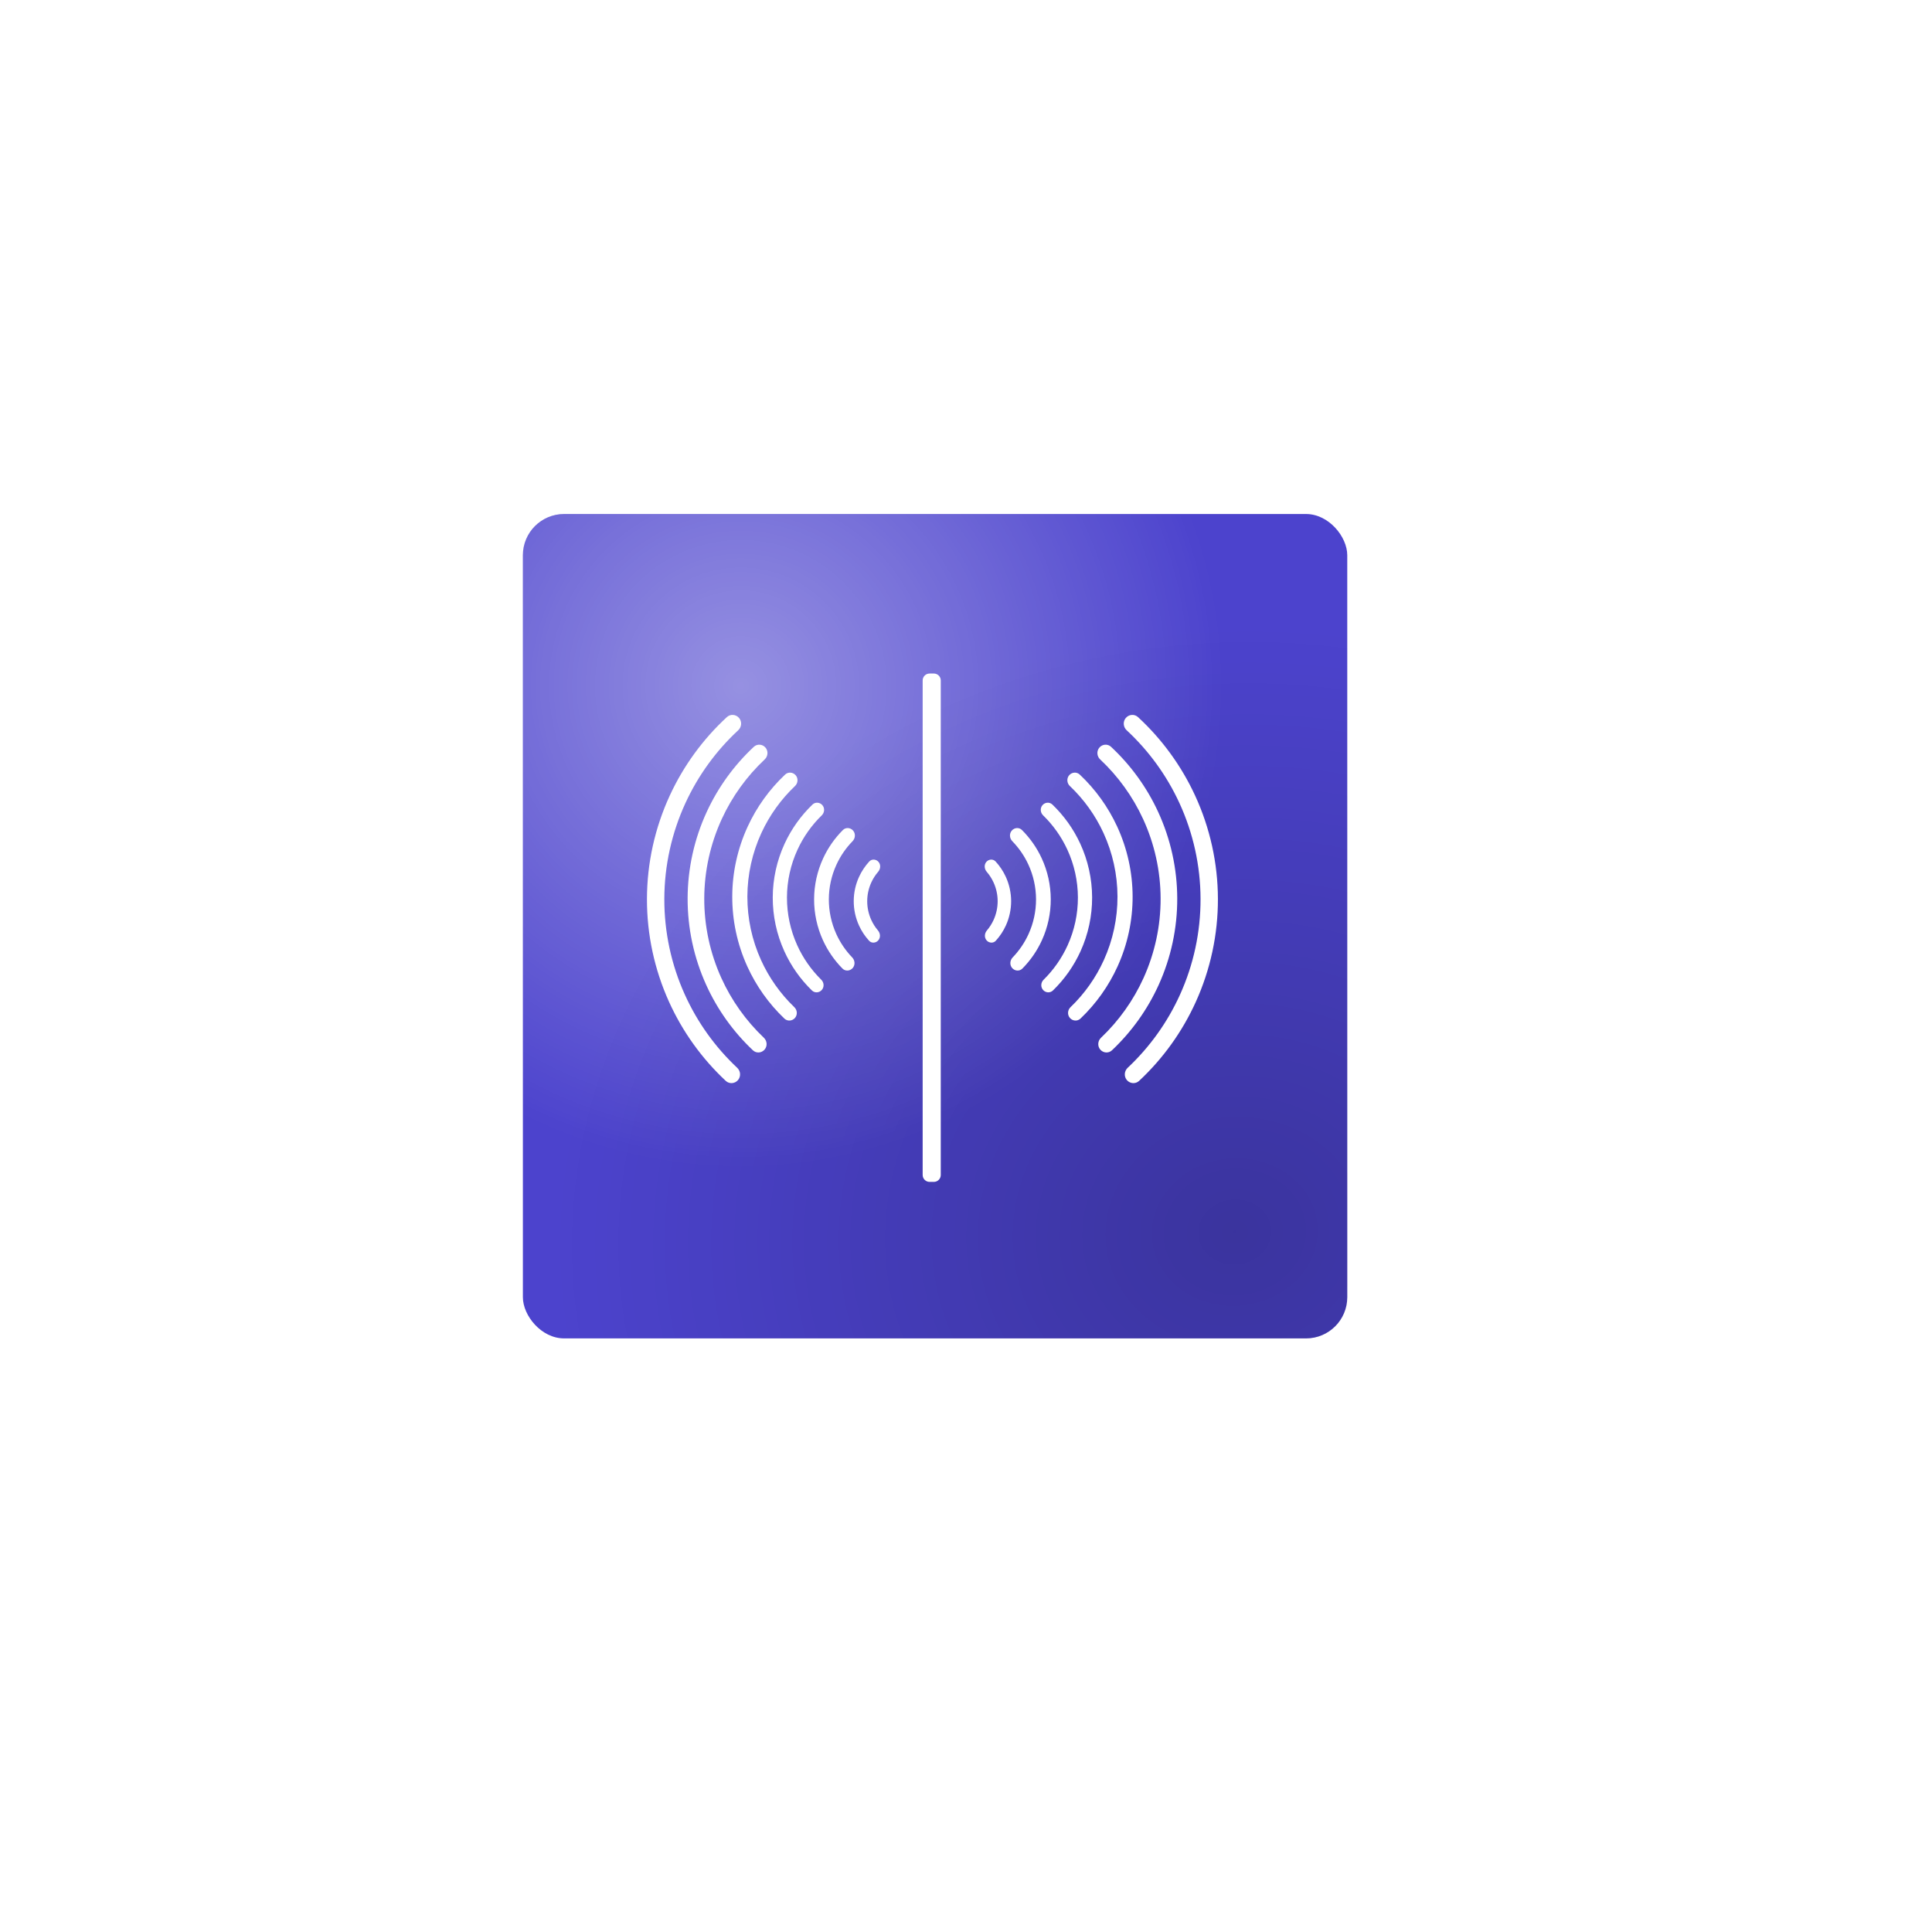 <svg width="218" height="218" viewBox="0 0 218 218" fill="none" xmlns="http://www.w3.org/2000/svg">
<g filter="url(#filter0_di_405_1848)">
<rect x="58" y="24" width="93.02" height="93.02" rx="4.651" fill="#4C43CD"/>
<rect x="58" y="24" width="93.02" height="93.02" rx="4.651" fill="url(#paint0_radial_405_1848)" fill-opacity="0.7"/>
<rect x="58" y="24" width="93.02" height="93.02" rx="4.651" fill="url(#paint1_radial_405_1848)"/>
<path d="M103.11 42.778C103.11 42.348 103.459 42 103.888 42H104.374C104.804 42 105.152 42.348 105.152 42.778V98.581C105.152 99.011 104.804 99.359 104.374 99.359H103.888C103.459 99.359 103.11 99.011 103.11 98.581V42.778Z" fill="white"/>
<path d="M126.037 47.006C126.39 46.596 127.01 46.548 127.408 46.915C130.117 49.413 132.308 52.424 133.854 55.776C135.536 59.425 136.413 63.394 136.425 67.412C136.437 71.431 135.584 75.405 133.924 79.064C132.398 82.426 130.225 85.45 127.531 87.964C127.136 88.334 126.515 88.289 126.16 87.881C125.805 87.473 125.849 86.855 126.244 86.485C128.726 84.156 130.73 81.36 132.139 78.254C133.683 74.851 134.476 71.156 134.465 67.418C134.454 63.681 133.638 59.99 132.074 56.596C130.646 53.5 128.626 50.716 126.13 48.402C125.733 48.034 125.685 47.417 126.037 47.006Z" fill="white"/>
<path d="M119.643 53.475C119.951 53.118 120.491 53.076 120.834 53.398C122.604 55.064 124.039 57.057 125.059 59.269C126.198 61.74 126.792 64.427 126.8 67.148C126.808 69.869 126.231 72.559 125.107 75.037C124.1 77.256 122.677 79.257 120.916 80.933C120.575 81.258 120.035 81.219 119.726 80.864C119.416 80.508 119.456 79.971 119.795 79.645C121.372 78.13 122.648 76.328 123.553 74.332C124.576 72.078 125.101 69.629 125.094 67.153C125.086 64.677 124.546 62.232 123.51 59.983C122.593 57.993 121.306 56.199 119.72 54.694C119.379 54.369 119.336 53.832 119.643 53.475Z" fill="white"/>
<path d="M116.631 56.851C116.919 56.515 117.427 56.475 117.747 56.782C119.06 58.043 120.128 59.54 120.892 61.198C121.768 63.099 122.225 65.165 122.231 67.258C122.237 69.351 121.793 71.421 120.928 73.327C120.174 74.989 119.116 76.493 117.81 77.761C117.492 78.07 116.984 78.033 116.693 77.699C116.403 77.365 116.44 76.86 116.755 76.549C117.888 75.433 118.808 74.117 119.467 72.664C120.237 70.968 120.632 69.126 120.627 67.263C120.621 65.4 120.215 63.561 119.435 61.869C118.767 60.421 117.839 59.11 116.7 58.001C116.382 57.692 116.342 57.187 116.631 56.851Z" fill="white"/>
<path d="M113.164 59.722C113.463 59.374 113.99 59.332 114.315 59.657C115.241 60.581 115.997 61.665 116.547 62.857C117.212 64.302 117.56 65.873 117.564 67.463C117.569 69.054 117.231 70.627 116.574 72.076C116.032 73.271 115.282 74.359 114.362 75.29C114.039 75.616 113.512 75.577 113.21 75.231C112.909 74.885 112.949 74.362 113.267 74.031C114.009 73.26 114.617 72.367 115.06 71.389C115.619 70.157 115.906 68.82 115.902 67.468C115.898 66.116 115.603 64.781 115.037 63.553C114.587 62.578 113.975 61.688 113.228 60.921C112.907 60.593 112.865 60.07 113.164 59.722Z" fill="white"/>
<path d="M110.295 63.254C110.569 62.936 111.052 62.897 111.337 63.205C111.807 63.713 112.194 64.293 112.485 64.924C112.882 65.785 113.089 66.722 113.092 67.671C113.095 68.62 112.894 69.558 112.502 70.422C112.215 71.055 111.83 71.637 111.364 72.148C111.081 72.458 110.597 72.422 110.322 72.105C110.046 71.788 110.085 71.311 110.357 70.992C110.664 70.631 110.92 70.228 111.117 69.794C111.419 69.129 111.574 68.406 111.572 67.676C111.57 66.945 111.41 66.224 111.104 65.56C110.905 65.128 110.646 64.726 110.337 64.367C110.063 64.049 110.021 63.572 110.295 63.254Z" fill="white"/>
<path d="M123.053 50.352C123.391 49.959 123.985 49.913 124.364 50.266C126.595 52.345 128.402 54.84 129.681 57.614C131.091 60.673 131.826 64 131.836 67.368C131.846 70.736 131.131 74.067 129.74 77.134C128.477 79.916 126.686 82.422 124.467 84.514C124.09 84.87 123.496 84.827 123.155 84.436C122.815 84.045 122.858 83.453 123.234 83.096C125.25 81.182 126.879 78.895 128.03 76.359C129.31 73.537 129.968 70.472 129.959 67.373C129.949 64.275 129.273 61.214 127.976 58.4C126.81 55.87 125.167 53.593 123.139 51.691C122.761 51.337 122.715 50.745 123.053 50.352Z" fill="white"/>
<path d="M82.388 47.006C82.035 46.596 81.415 46.548 81.017 46.915C78.308 49.413 76.117 52.424 74.571 55.776C72.889 59.425 72.012 63.394 72 67.412C71.988 71.431 72.841 75.405 74.501 79.064C76.026 82.426 78.2 85.45 80.894 87.964C81.289 88.334 81.909 88.289 82.265 87.881C82.62 87.473 82.576 86.855 82.181 86.485C79.699 84.156 77.695 81.36 76.286 78.254C74.742 74.851 73.949 71.156 73.96 67.418C73.971 63.681 74.787 59.99 76.351 56.596C77.779 53.5 79.799 50.716 82.295 48.402C82.692 48.034 82.74 47.417 82.388 47.006Z" fill="white"/>
<path d="M88.781 53.475C88.474 53.118 87.934 53.076 87.591 53.398C85.821 55.064 84.385 57.057 83.366 59.269C82.227 61.74 81.633 64.427 81.625 67.148C81.617 69.869 82.194 72.559 83.318 75.037C84.325 77.256 85.748 79.257 87.508 80.933C87.85 81.258 88.39 81.219 88.699 80.864C89.008 80.508 88.969 79.971 88.629 79.645C87.053 78.13 85.777 76.328 84.872 74.332C83.849 72.078 83.323 69.629 83.331 67.153C83.338 64.677 83.879 62.232 84.915 59.983C85.832 57.993 87.119 56.199 88.704 54.694C89.046 54.369 89.088 53.832 88.781 53.475Z" fill="white"/>
<path d="M91.794 56.851C91.505 56.515 90.997 56.475 90.678 56.782C89.365 58.043 88.297 59.54 87.533 61.198C86.657 63.099 86.2 65.165 86.194 67.258C86.188 69.351 86.632 71.421 87.497 73.327C88.251 74.989 89.309 76.493 90.615 77.761C90.933 78.07 91.441 78.033 91.731 77.699C92.022 77.365 91.985 76.86 91.669 76.549C90.536 75.433 89.616 74.117 88.957 72.664C88.188 70.968 87.793 69.126 87.798 67.263C87.804 65.4 88.21 63.561 88.99 61.869C89.657 60.421 90.585 59.11 91.725 58.001C92.043 57.692 92.083 57.187 91.794 56.851Z" fill="white"/>
<path d="M95.261 59.722C94.962 59.374 94.434 59.332 94.11 59.657C93.184 60.581 92.428 61.665 91.878 62.857C91.212 64.302 90.865 65.873 90.86 67.463C90.856 69.054 91.193 70.627 91.85 72.076C92.393 73.271 93.143 74.359 94.063 75.29C94.386 75.616 94.913 75.577 95.215 75.231C95.516 74.885 95.476 74.362 95.158 74.031C94.415 73.26 93.808 72.367 93.364 71.389C92.806 70.157 92.519 68.82 92.523 67.468C92.527 66.116 92.822 64.781 93.388 63.553C93.838 62.578 94.45 61.688 95.197 60.921C95.518 60.593 95.56 60.07 95.261 59.722Z" fill="white"/>
<path d="M98.13 63.254C97.856 62.936 97.372 62.897 97.087 63.205C96.618 63.713 96.23 64.293 95.939 64.924C95.542 65.785 95.335 66.722 95.332 67.671C95.33 68.62 95.531 69.558 95.923 70.422C96.21 71.055 96.594 71.637 97.061 72.148C97.344 72.458 97.828 72.422 98.103 72.105C98.379 71.788 98.34 71.311 98.068 70.992C97.761 70.631 97.504 70.228 97.308 69.794C97.006 69.129 96.851 68.406 96.853 67.676C96.855 66.945 97.015 66.224 97.32 65.56C97.52 65.128 97.778 64.726 98.088 64.367C98.362 64.049 98.403 63.572 98.13 63.254Z" fill="white"/>
<path d="M85.372 50.352C85.034 49.959 84.44 49.913 84.061 50.266C81.83 52.345 80.023 54.84 78.744 57.614C77.334 60.673 76.599 64 76.589 67.368C76.579 70.736 77.294 74.067 78.685 77.134C79.947 79.916 81.739 82.422 83.958 84.514C84.335 84.87 84.929 84.827 85.269 84.436C85.61 84.045 85.567 83.453 85.191 83.096C83.175 81.182 81.546 78.895 80.395 76.359C79.115 73.537 78.457 70.472 78.466 67.373C78.476 64.275 79.152 61.214 80.449 58.4C81.615 55.87 83.258 53.593 85.285 51.691C85.663 51.337 85.71 50.745 85.372 50.352Z" fill="white"/>
</g>
<defs>
<filter id="filter0_di_405_1848" x="0" y="0" width="217.02" height="217.02" filterUnits="userSpaceOnUse" color-interpolation-filters="sRGB">
<feFlood flood-opacity="0" result="BackgroundImageFix"/>
<feColorMatrix in="SourceAlpha" type="matrix" values="0 0 0 0 0 0 0 0 0 0 0 0 0 0 0 0 0 0 127 0" result="hardAlpha"/>
<feOffset dx="4" dy="38"/>
<feGaussianBlur stdDeviation="31"/>
<feColorMatrix type="matrix" values="0 0 0 0 0.129 0 0 0 0 0.259 0 0 0 0 0.667 0 0 0 0.5 0"/>
<feBlend mode="normal" in2="BackgroundImageFix" result="effect1_dropShadow_405_1848"/>
<feBlend mode="normal" in="SourceGraphic" in2="effect1_dropShadow_405_1848" result="shape"/>
<feColorMatrix in="SourceAlpha" type="matrix" values="0 0 0 0 0 0 0 0 0 0 0 0 0 0 0 0 0 0 127 0" result="hardAlpha"/>
<feOffset dx="-3" dy="-4"/>
<feGaussianBlur stdDeviation="3.5"/>
<feComposite in2="hardAlpha" operator="arithmetic" k2="-1" k3="1"/>
<feColorMatrix type="matrix" values="0 0 0 0 1 0 0 0 0 1 0 0 0 0 1 0 0 0 0.15 0"/>
<feBlend mode="normal" in2="shape" result="effect2_innerShadow_405_1848"/>
</filter>
<radialGradient id="paint0_radial_405_1848" cx="0" cy="0" r="1" gradientUnits="userSpaceOnUse" gradientTransform="translate(82.547 43.379) rotate(51.044) scale(78.085 78.085)">
<stop stop-color="white" stop-opacity="0.59"/>
<stop offset="0.698" stop-color="white" stop-opacity="0"/>
<stop offset="1" stop-color="white" stop-opacity="0"/>
</radialGradient>
<radialGradient id="paint1_radial_405_1848" cx="0" cy="0" r="1" gradientUnits="userSpaceOnUse" gradientTransform="translate(138.278 105.393) rotate(-93.671) scale(79.618 88.737)">
<stop stop-opacity="0.23"/>
<stop offset="0.862" stop-opacity="0"/>
</radialGradient>
</defs>
</svg>
